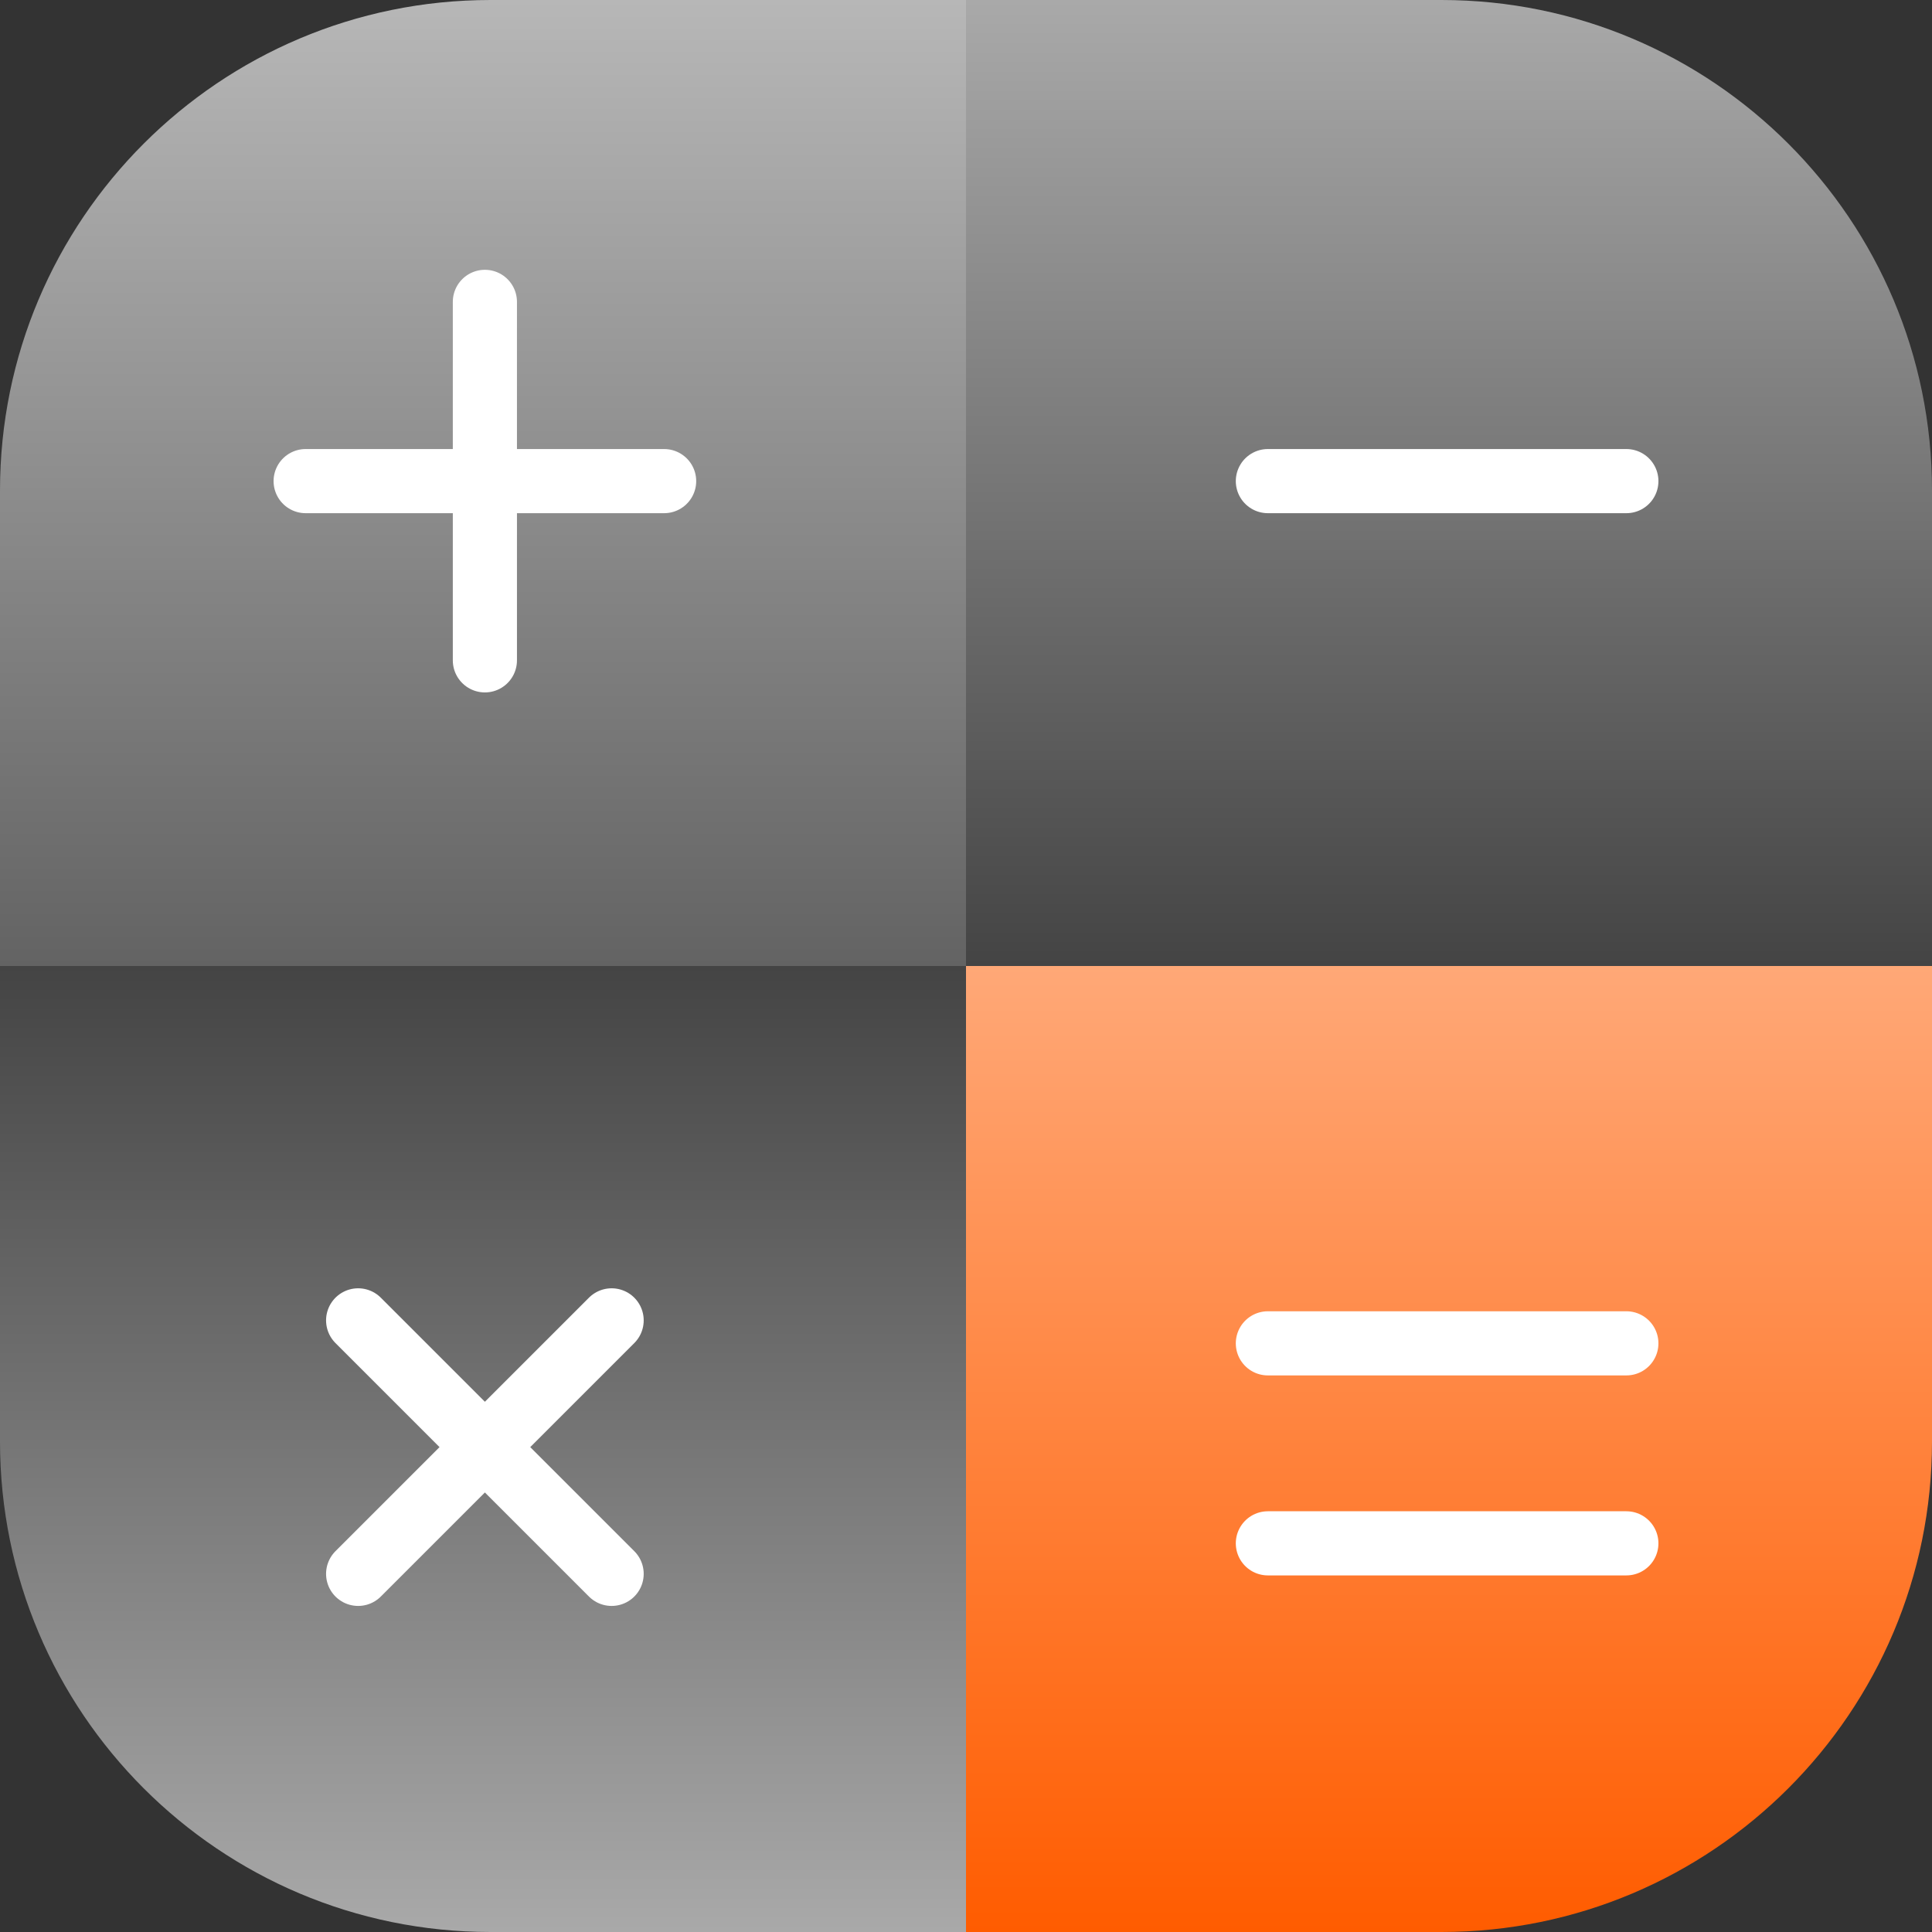 <svg width="512" height="512" viewBox="0 0 512 512" fill="none" xmlns="http://www.w3.org/2000/svg">
<rect x="0" y="0" width="512" height="512" fill="#333333" stroke="none"/>
<path d="M0 130C0 58.203 58.203 0 130 0H256V256H0V130Z" fill="url(#paint0_linear_33_193)"/>
<path d="M130 512C58.203 512 0 453.797 0 382L0 256H256V512H130Z" fill="url(#paint1_linear_33_193)"/>
<path d="M382 0C453.797 0 512 58.203 512 130L512 256L256 256L256 0L382 0Z" fill="url(#paint2_linear_33_193)"/>
<path d="M512 382C512 453.797 453.797 512 382 512L256 512V256L512 256V382Z" fill="url(#paint3_linear_33_193)"/>
<path d="M128.5 80L128.5 175" stroke="white" stroke-width="17" stroke-linecap="round"/>
<path d="M81 127.5L176 127.5" stroke="white" stroke-width="17" stroke-linecap="round"/>
<path d="M336 127.5L431 127.5" stroke="white" stroke-width="17" stroke-linecap="round"/>
<path d="M336 356H431" stroke="white" stroke-width="17" stroke-linecap="round"/>
<path d="M336 409H431" stroke="white" stroke-width="17" stroke-linecap="round"/>
<path d="M94.912 349.912L162.087 417.088" stroke="white" stroke-width="17" stroke-linecap="round"/>
<path d="M94.912 417.088L162.087 349.912" stroke="white" stroke-width="17" stroke-linecap="round"/>
<defs>
<linearGradient id="paint0_linear_33_193" x1="89" y1="0" x2="89" y2="256" gradientUnits="userSpaceOnUse">
<stop stop-color="#888888"/>
<stop offset="0" stop-color="#B7B7B7"/>
<stop offset="1" stop-color="#636363"/>
</linearGradient>
<linearGradient id="paint1_linear_33_193" x1="128" y1="256" x2="128" y2="512" gradientUnits="userSpaceOnUse">
<stop stop-color="#888888"/>
<stop offset="0" stop-color="#444444"/>
<stop offset="1" stop-color="#A9A9A9"/>
</linearGradient>
<linearGradient id="paint2_linear_33_193" x1="384" y1="256" x2="384" y2="4.97699e-06" gradientUnits="userSpaceOnUse">
<stop stop-color="#888888"/>
<stop offset="0" stop-color="#444444"/>
<stop offset="1" stop-color="#A9A9A9"/>
</linearGradient>
<linearGradient id="paint3_linear_33_193" x1="423" y1="512" x2="423" y2="256" gradientUnits="userSpaceOnUse">
<stop stop-color="#A83C00"/>
<stop offset="0" stop-color="#FF5C00"/>
<stop offset="1" stop-color="#FFA877"/>
</linearGradient>
</defs>
</svg>
